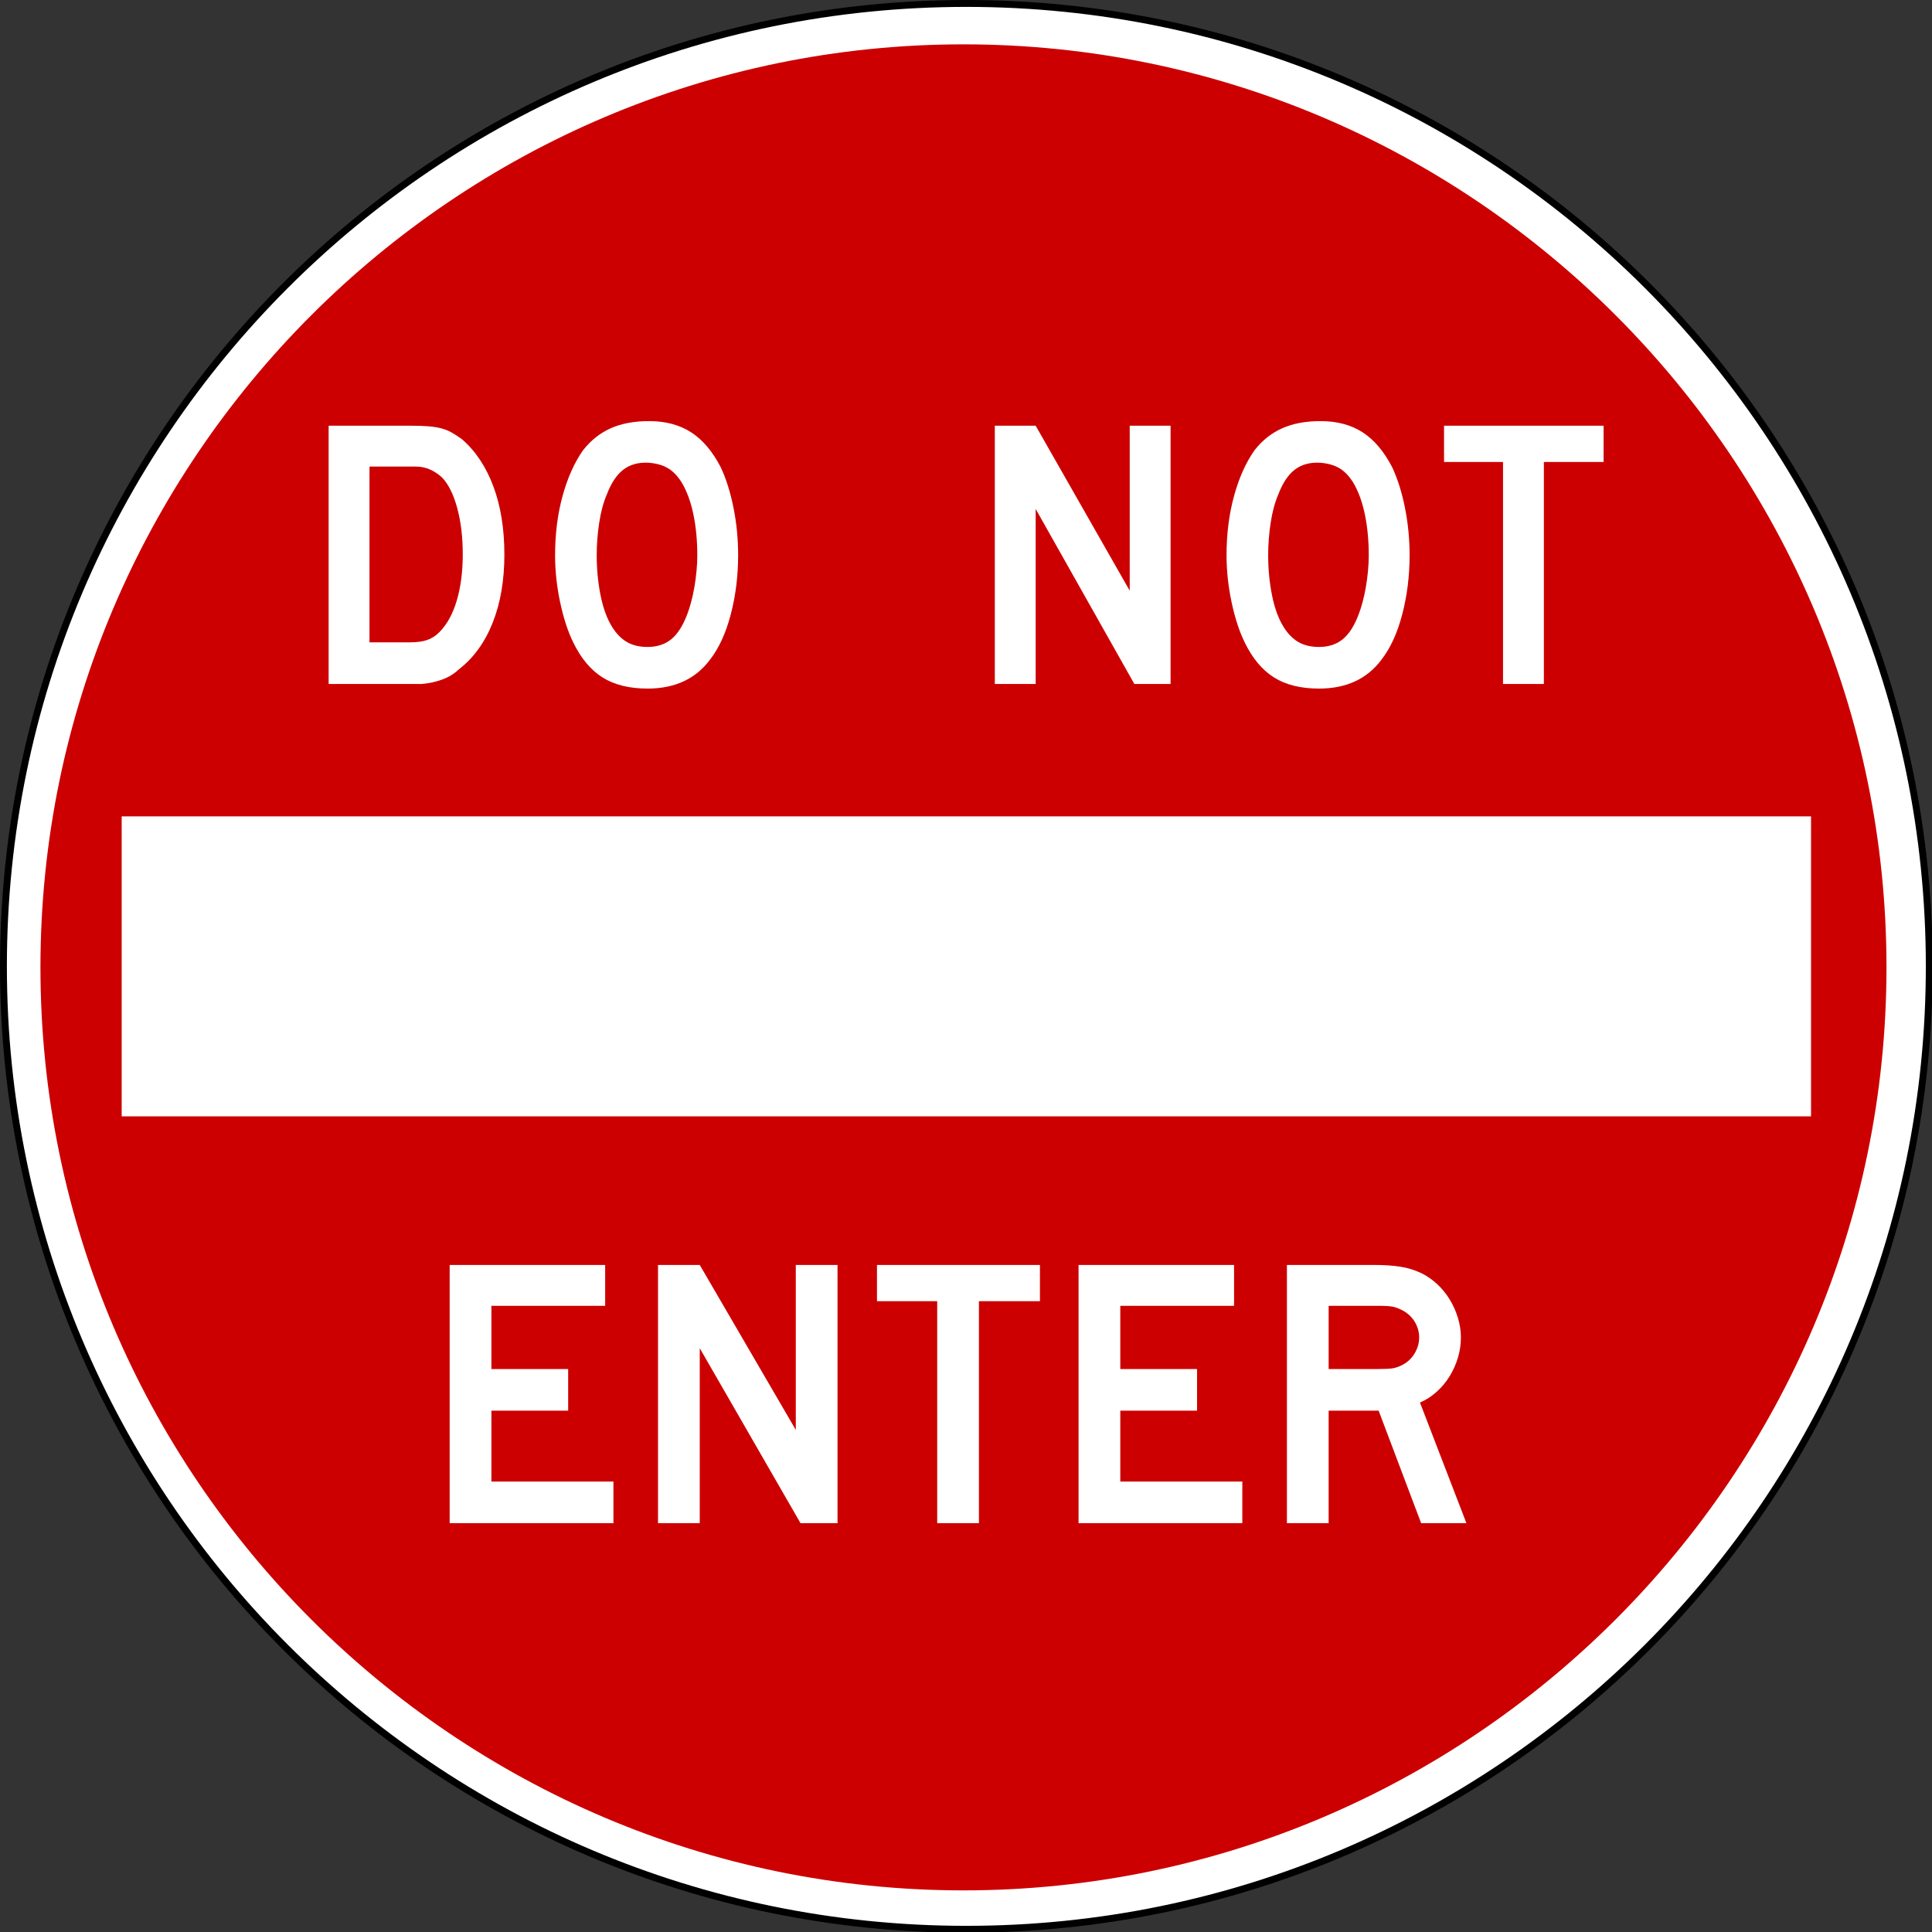 <?xml version="1.0" encoding="UTF-8" standalone="no"?>
<svg xmlns:dc="http://purl.org/dc/elements/1.1/" xmlns:cc="http://creativecommons.org/ns#" xmlns:rdf="http://www.w3.org/1999/02/22-rdf-syntax-ns#" xmlns:svg="http://www.w3.org/2000/svg" xmlns="http://www.w3.org/2000/svg" xmlns:sodipodi="http://sodipodi.sourceforge.net/DTD/sodipodi-0.dtd" xmlns:inkscape="http://www.inkscape.org/namespaces/inkscape" id="svg2" version="1.1" viewBox="0 0 500 500"><rect x="0" y="0" width="500" height="500" fill="#333333" stroke="none"/><defs id="defs4"/><g id="layer1" transform="translate(4914.991,3316.327)"><g id="g6358" transform="translate(2128.542,-5153.104)"><g id="g6342" transform="matrix(0.712,0,0,0.712,-7051.54,1828.771)"><path id="path6344" d="m 712.5,362.5 c 0,193.3 -156.7,350 -350,350 -193.3,0 -350,-156.7 -350,-350 0,-193.3 156.7,-350 350,-350 193.3,0 350,156.7 350,350 l 0,0 z" style="fill:#ffffff;fill-opacity:1;fill-rule:evenodd;stroke:#000000;stroke-width:2.5;stroke-linecap:butt;stroke-linejoin:miter;stroke-miterlimit:4;stroke-opacity:1;stroke-dashoffset:0"/><path id="path6346" d="m 361.448,27.363 c -184.786,0 -335.5,150.714 -335.5,335.5 0,184.786 150.714,335.5 335.5,335.5 184.786,0 335.5,-150.714 335.5,-335.5 0,-184.786 -150.714,-335.5 -335.5,-335.5 z" style="fill:#cc0000;fill-opacity:1;fill-rule:evenodd"/><rect y="307.982" x="55.475" height="109.037" width="614.05" id="rect6348" style="fill:#ffffff;fill-opacity:1;fill-rule:evenodd;stroke:none"/></g><g transform="matrix(0.969,0,0,0.969,-6544.18,5213.208)" id="g8882-3"><path style="font-size:149.25px;font-style:normal;font-variant:normal;font-weight:normal;font-stretch:normal;text-align:center;line-height:125%;writing-mode:lr-tb;text-anchor:middle;fill:#ffffff;fill-opacity:1;font-family:Roadgeek 2005 Series D" d="m -380.619,-3336.364 c -7e-5,6.932 -1.047,13.022 -3.14,18.271 -2.093,5.249 -5.096,9.383 -9.007,12.403 -1.305,1.236 -2.832,2.162 -4.581,2.778 -1.75,0.617 -3.517,0.994 -5.301,1.132 l -3.911,0 -20.999,0 0,-68.965 22.233,0 c 1.717,0 3.21,0.052 4.479,0.155 1.269,0.104 2.418,0.293 3.447,0.567 1.029,0.275 1.955,0.652 2.778,1.133 0.823,0.481 1.715,1.063 2.676,1.748 3.637,3.158 6.434,7.362 8.39,12.61 1.956,5.249 2.934,11.305 2.934,18.167 l 0,0 z m -11.117,0 c -7e-5,-4.666 -0.498,-8.817 -1.494,-12.455 -0.996,-3.637 -2.351,-6.348 -4.066,-8.133 -0.892,-0.823 -1.921,-1.509 -3.088,-2.058 -1.166,-0.549 -2.47,-0.823 -3.911,-0.823 l -12.351,0 0,46.936 10.909,0 c 1.784,0 3.277,-0.206 4.478,-0.617 1.201,-0.411 2.282,-1.098 3.243,-2.059 2.058,-2.059 3.62,-4.889 4.684,-8.492 1.064,-3.603 1.596,-7.703 1.596,-12.299 l 0,0 z m 73.548,0.204 c 0,5.491 -0.652,10.741 -1.955,15.75 -1.304,5.009 -3.156,9.058 -5.558,12.147 -3.843,5.145 -9.401,7.718 -16.674,7.718 -4.873,0 -8.888,-0.995 -12.043,-2.984 -3.156,-1.99 -5.763,-5.112 -7.822,-9.367 -1.441,-2.951 -2.607,-6.536 -3.499,-10.755 -0.892,-4.22 -1.338,-8.389 -1.338,-12.508 0,-5.694 0.669,-10.977 2.007,-15.849 1.338,-4.872 3.174,-8.955 5.507,-12.249 2.059,-2.607 4.512,-4.546 7.36,-5.816 2.848,-1.27 6.261,-1.905 10.24,-1.905 4.391,0 8.131,0.995 11.219,2.986 3.088,1.991 5.73,5.112 7.927,9.366 1.441,3.089 2.573,6.692 3.396,10.809 0.823,4.117 1.234,8.337 1.234,12.659 l 0,0 z m -10.909,0 c -6e-5,-3.91 -0.343,-7.529 -1.029,-10.858 -0.686,-3.329 -1.716,-6.159 -3.089,-8.492 -1.097,-1.784 -2.349,-3.088 -3.755,-3.911 -1.406,-0.823 -3.139,-1.304 -5.197,-1.442 -2.676,-0.136 -4.907,0.482 -6.691,1.853 -1.784,1.372 -3.26,3.602 -4.426,6.691 -0.892,2.059 -1.561,4.546 -2.007,7.462 -0.446,2.916 -0.669,5.815 -0.669,8.697 0,3.707 0.343,7.276 1.029,10.707 0.686,3.431 1.715,6.244 3.086,8.439 1.099,1.784 2.404,3.122 3.912,4.014 1.509,0.892 3.362,1.338 5.558,1.338 2.538,0 4.648,-0.686 6.33,-2.058 1.682,-1.372 3.106,-3.602 4.272,-6.691 0.343,-0.892 0.687,-1.973 1.03,-3.242 0.343,-1.269 0.635,-2.607 0.875,-4.014 0.24,-1.407 0.428,-2.831 0.565,-4.272 0.137,-1.441 0.206,-2.848 0.206,-4.222 l 0,0 z" id="text2772-8"/><path style="font-size:149.25px;font-style:normal;font-variant:normal;font-weight:normal;font-stretch:normal;text-align:center;line-height:125%;writing-mode:lr-tb;text-anchor:middle;fill:#ffffff;fill-opacity:1;font-family:Roadgeek 2005 Series D" d="m -212.372,-3301.779 -26.348,-46.732 0,46.732 -10.913,0 0,-68.965 10.913,0 25.114,44.055 0,-44.055 10.913,0 0,68.965 -9.678,0 z m 73.517,-34.38 c -7e-5,5.491 -0.652,10.741 -1.955,15.75 -1.304,5.009 -3.156,9.058 -5.558,12.147 -3.843,5.145 -9.401,7.718 -16.674,7.718 -4.873,0 -8.888,-0.995 -12.043,-2.984 -3.156,-1.99 -5.763,-5.112 -7.822,-9.367 -1.441,-2.951 -2.607,-6.536 -3.499,-10.755 -0.892,-4.22 -1.338,-8.389 -1.338,-12.508 0,-5.694 0.669,-10.977 2.007,-15.849 1.338,-4.872 3.174,-8.955 5.506,-12.249 2.059,-2.607 4.512,-4.546 7.36,-5.816 2.848,-1.27 6.261,-1.905 10.24,-1.905 4.391,0 8.131,0.995 11.219,2.986 3.088,1.991 5.73,5.112 7.927,9.366 1.441,3.089 2.573,6.692 3.396,10.809 0.823,4.117 1.234,8.337 1.234,12.659 l 0,0 z m -10.909,0 c 0,-3.91 -0.343,-7.529 -1.029,-10.858 -0.686,-3.329 -1.716,-6.159 -3.089,-8.492 -1.097,-1.784 -2.349,-3.088 -3.755,-3.911 -1.406,-0.823 -3.139,-1.304 -5.197,-1.442 -2.676,-0.136 -4.907,0.482 -6.691,1.853 -1.784,1.372 -3.26,3.602 -4.426,6.691 -0.892,2.059 -1.561,4.546 -2.007,7.462 -0.446,2.916 -0.669,5.815 -0.669,8.697 0,3.707 0.343,7.276 1.029,10.707 0.686,3.431 1.715,6.244 3.086,8.439 1.099,1.784 2.404,3.122 3.912,4.014 1.509,0.892 3.362,1.338 5.558,1.338 2.538,0 4.648,-0.686 6.33,-2.058 1.682,-1.372 3.106,-3.602 4.272,-6.691 0.343,-0.892 0.687,-1.973 1.03,-3.242 0.343,-1.269 0.635,-2.607 0.875,-4.014 0.24,-1.407 0.428,-2.831 0.565,-4.272 0.137,-1.441 0.206,-2.848 0.206,-4.222 l 0,0 z m 46.769,-24.907 0,59.287 -10.909,0 0,-59.287 -15.75,0 0,-9.678 42.614,0 0,9.678 -15.954,0 z" id="text2778-7"/><path style="font-size:150.836px;font-style:normal;font-variant:normal;font-weight:normal;font-stretch:normal;text-align:center;line-height:125%;writing-mode:lr-tb;text-anchor:middle;fill:#ffffff;fill-opacity:1;font-family:Roadgeek 2005 Series D" d="m -395.231,-3077.641 0,-68.965 41.529,0 0,10.912 -30.383,0 0,16.881 20.501,0 0,11.117 -20.501,0 0,18.938 32.59,0 0,11.117 -43.736,0 z m 93.703,0 -26.912,-46.731 0,46.731 -11.146,0 0,-68.965 11.146,0 25.651,44.055 0,-44.055 11.146,0 0,68.965 -9.885,0 z m 47.65,-59.287 0,59.287 -11.143,0 0,-59.287 -16.087,0 0,-9.678 43.525,0 0,9.678 -16.295,0 z m 26.61,59.287 0,-68.965 41.529,0 0,10.912 -30.383,0 0,16.881 20.501,0 0,11.117 -20.501,0 0,18.938 32.59,0 0,11.117 -43.736,0 z m 91.496,0 -11.354,-30.055 -13.35,0 0,30.055 -11.146,0 0,-68.965 23.235,0 c 2.733,10e-5 5.081,0.155 7.044,0.463 1.962,0.309 3.82,0.876 5.571,1.701 1.542,0.754 2.962,1.731 4.259,2.932 1.297,1.201 2.419,2.573 3.364,4.116 0.945,1.544 1.681,3.191 2.207,4.941 0.526,1.751 0.789,3.484 0.789,5.199 0,1.853 -0.263,3.655 -0.789,5.404 -0.526,1.75 -1.262,3.396 -2.207,4.94 -0.945,1.543 -2.102,2.933 -3.468,4.168 -1.367,1.236 -2.856,2.197 -4.469,2.884 l 12.407,32.216 -12.092,0 z m -0.526,-49.612 c 0,-1.441 -0.385,-2.813 -1.155,-4.117 -0.77,-1.304 -1.857,-2.333 -3.26,-3.089 -0.911,-0.479 -1.752,-0.805 -2.523,-0.977 -0.771,-0.172 -2.068,-0.258 -3.89,-0.258 l -13.35,0 0,16.881 13.35,0 c 1.754,0 3.034,-0.068 3.839,-0.206 0.805,-0.137 1.664,-0.447 2.575,-0.928 1.403,-0.754 2.49,-1.8 3.26,-3.138 0.77,-1.338 1.155,-2.728 1.155,-4.168 l 0,0 z" id="text2784-5"/></g></g></g></svg>